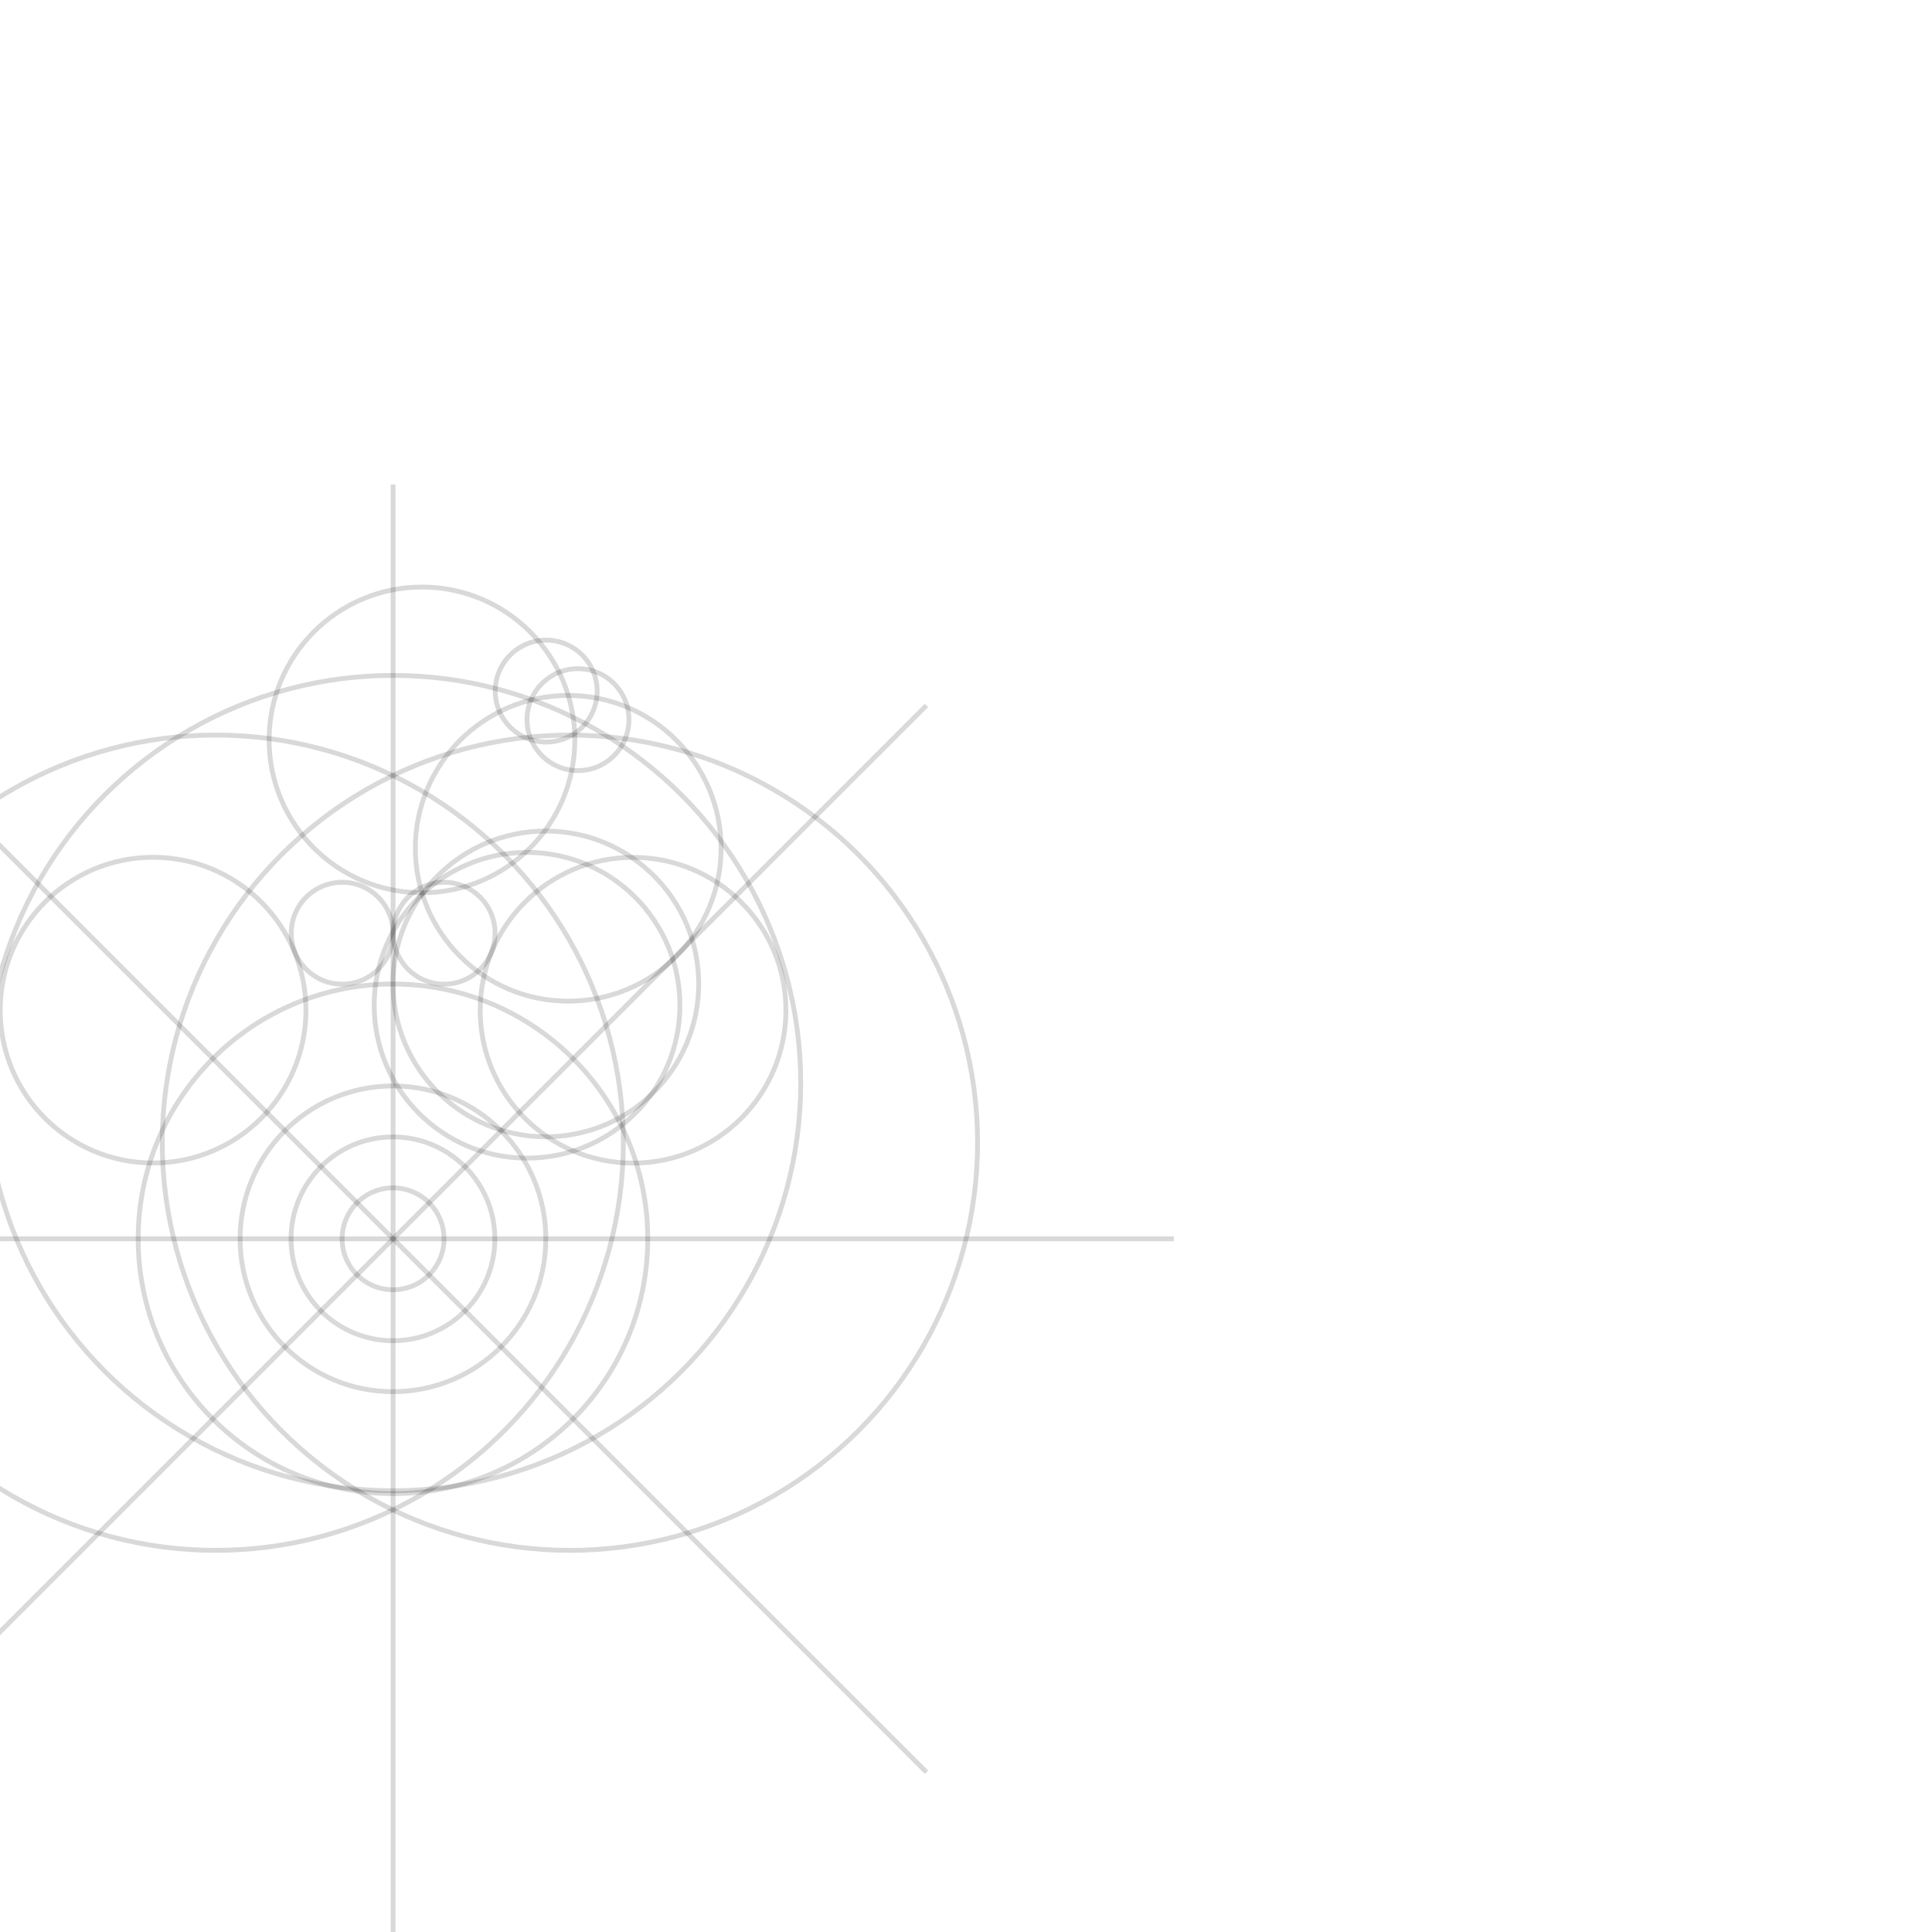<?xml version="1.0" encoding="UTF-8" standalone="no"?>
<svg
   xmlns:osb="http://www.openswatchbook.org/uri/2009/osb"
   xmlns:dc="http://purl.org/dc/elements/1.1/"
   xmlns:cc="http://creativecommons.org/ns#"
   xmlns:rdf="http://www.w3.org/1999/02/22-rdf-syntax-ns#"
   xmlns:svg="http://www.w3.org/2000/svg"
   xmlns="http://www.w3.org/2000/svg"
   xmlns:sodipodi="http://sodipodi.sourceforge.net/DTD/sodipodi-0.dtd"
   xmlns:inkscape="http://www.inkscape.org/namespaces/inkscape"
   viewBox="0 0 400 400"
   version="1.1"
   id="svg28"
   sodipodi:docname="refining.svg"
   inkscape:version="1.0 (4035a4fb49, 2020-05-01)">
  <sodipodi:namedview
     showguides="false"
     pagecolor="#ffffff"
     bordercolor="#666666"
     borderopacity="1"
     objecttolerance="10"
     gridtolerance="10"
     guidetolerance="10"
     inkscape:pageopacity="0"
     inkscape:pageshadow="2"
     inkscape:window-width="1904"
     inkscape:window-height="1042"
     id="namedview30"
     showgrid="false"
     showborder="false"
     inkscape:zoom="2.6096539"
     inkscape:cx="63.780327"
     inkscape:cy="245.82456"
     inkscape:window-x="8"
     inkscape:window-y="30"
     inkscape:window-maximized="0"
     inkscape:current-layer="g3035"
     inkscape:object-paths="true"
     inkscape:snap-intersection-paths="true"
     inkscape:snap-midpoints="false"
     inkscape:snap-center="true"
     inkscape:snap-object-midpoints="true"
     inkscape:snap-bbox="false"
     inkscape:bbox-paths="false"
     inkscape:bbox-nodes="true"
     inkscape:snap-bbox-edge-midpoints="true"
     inkscape:snap-bbox-midpoints="true"
     inkscape:snap-nodes="true"
     inkscape:snap-smooth-nodes="true"
     inkscape:object-nodes="true"
     inkscape:snap-others="true"
     inkscape:document-rotation="0" />
  <defs
     id="defs2">
    <linearGradient
       osb:paint="solid"
       id="linearGradient2983">
      <stop
         id="stop2981"
         offset="0"
         style="stop-color:#333333;stop-opacity:1;" />
    </linearGradient>
    <inkscape:path-effect
       only_selected="false"
       apply_with_weight="true"
       apply_no_weight="true"
       helper_size="0"
       steps="2"
       weight="33.333"
       lpeversion="1"
       is_visible="true"
       id="path-effect1572"
       effect="bspline" />
    <inkscape:path-effect
       only_selected="false"
       apply_with_weight="true"
       apply_no_weight="true"
       helper_size="0"
       steps="2"
       weight="33.333"
       lpeversion="1"
       is_visible="true"
       id="path-effect1558"
       effect="bspline" />
    <inkscape:path-effect
       effect="bspline"
       id="path-effect4" />
    <inkscape:path-effect
       effect="bspline"
       id="path-effect1329"
       is_visible="true"
       lpeversion="1"
       weight="33.333"
       steps="2"
       helper_size="0"
       apply_no_weight="true"
       apply_with_weight="true"
       only_selected="false" />
    <inkscape:path-effect
       effect="bspline"
       id="path-effect1325"
       is_visible="true"
       lpeversion="1"
       weight="33.333"
       steps="2"
       helper_size="0"
       apply_no_weight="true"
       apply_with_weight="true"
       only_selected="false" />
    <inkscape:path-effect
       effect="bspline"
       id="path-effect967"
       is_visible="true"
       lpeversion="1"
       weight="33.333"
       steps="2"
       helper_size="0"
       apply_no_weight="true"
       apply_with_weight="true"
       only_selected="false" />
    <inkscape:path-effect
       effect="bspline"
       id="path-effect951"
       is_visible="true"
       lpeversion="1"
       weight="33.333"
       steps="2"
       helper_size="0"
       apply_no_weight="true"
       apply_with_weight="true"
       only_selected="false" />
    <inkscape:path-effect
       effect="bspline"
       id="path-effect947"
       is_visible="true"
       lpeversion="1"
       weight="33.333"
       steps="2"
       helper_size="0"
       apply_no_weight="true"
       apply_with_weight="true"
       only_selected="false" />
    <inkscape:path-effect
       effect="bspline"
       id="path-effect943"
       is_visible="true"
       lpeversion="1"
       weight="33.333"
       steps="2"
       helper_size="0"
       apply_no_weight="true"
       apply_with_weight="true"
       only_selected="false" />
    <inkscape:path-effect
       effect="bspline"
       id="path-effect931"
       is_visible="true"
       lpeversion="1"
       weight="33.333"
       steps="2"
       helper_size="0"
       apply_no_weight="true"
       apply_with_weight="true"
       only_selected="false" />
  </defs>
  <g
     sodipodi:insensitive="true"
     inkscape:groupmode="layer"
     id="layer1"
     inkscape:label="original"
     style="display:none;opacity:1">
    <path
       id="path4"
       d="M -27.156,13.705 H 372.844 V 413.705 H -27.156 Z"
       fill="#fda800" />
    <path
       id="path6"
       d="m 196.844,134.705 c 14,-21 42,-17 52,-1 -13,24 -46,15 -52,1 z"
       fill="#00fda4" />
    <path
       id="path8"
       d="m 131.844,196.705 -2,-3 14,-27 11,19 h 37 l 11,-19 14,27 -2,3 31,95 h -145 z"
       fill="#ffeecc" />
    <path
       id="path10"
       d="m 172.844,185.705 c 0,-26 -1,-48 24,-51 m 0,0 c 12,18 39,19 52,-1 -14,-18 -38,-18 -52,1 z"
       stroke-width="3"
       stroke="#000000"
       fill="none" />
    <path
       id="path12"
       d="m 206.844,125.705 6,9 -6,9"
       stroke-width="3"
       stroke="#000000"
       fill="none" />
    <path
       id="path14"
       d="m 100.844,291.705 31,-95 -2,-3 14,-27 11,19 m 91,106 -31,-95 2,-3 -14,-27 -11,19"
       stroke-width="3"
       stroke-linejoin="round"
       stroke="#000000"
       fill="none" />
    <path
       id="path16"
       d="m 213.844,121.705 18,26 m -17,0 8,-13"
       stroke-width="3"
       stroke="#000000"
       fill="none" />
    <path
       id="path18"
       d="m 231.844,136.705 h 14 m -18,-6 h 17"
       stroke-width="3"
       stroke-linecap="round"
       stroke="#000000"
       fill="none" />
    <circle
       id="circle20"
       stroke="#000000"
       r="2.4"
       cy="221.705"
       cx="186.544" />
    <path
       id="path22"
       d="m 193.844,238.705 a 21,22 0 0 1 -21,21 21,22 0 0 1 -21,-21"
       stroke-width="3"
       stroke-linecap="round"
       stroke="#000000"
       fill="none" />
    <circle
       id="circle24"
       stroke="#000000"
       r="2.4"
       cy="221.705"
       cx="159.144" />
    <path
       id="path26"
       d="m 100.844,291.705 h 145 m -91,-106 h 37"
       stroke-width="3"
       stroke-linecap="round"
       stroke="#000000"
       fill="none" />
  </g>
  <g
     sodipodi:insensitive="true"
     inkscape:label="background"
     id="layer4"
     inkscape:groupmode="layer"
     style="display:none">
    <rect
       style="display:inline;opacity:1;fill:#fda800;fill-opacity:1;stroke:#000000;stroke-linecap:round"
       id="rect992"
       width="405.124"
       height="402.517"
       x="-123.994"
       y="29.742" />
  </g>
  <g
     sodipodi:insensitive="true"
     style="display:none"
     inkscape:groupmode="layer"
     id="layer2"
     inkscape:label="refine">
    <ellipse
       style="opacity:1;fill:none;stroke:#000000;stroke-width:1;stroke-linecap:round;stroke-miterlimit:4;stroke-dasharray:none"
       id="ellipse1111"
       cx="592.429"
       cy="-81.87"
       rx="52.75"
       ry="52.75" />
    <rect
       y="-134.62"
       x="539.679"
       height="105.5"
       width="105.5"
       id="rect1113"
       style="opacity:1;fill:none;stroke:#000000;stroke-width:1;stroke-linecap:round;stroke-miterlimit:4;stroke-dasharray:none" />
    <ellipse
       style="opacity:1;fill:none;stroke:#000000;stroke-width:1;stroke-linecap:round;stroke-miterlimit:4;stroke-dasharray:none"
       id="ellipse1115"
       cx="571.33"
       cy="-145.169"
       rx="10.55"
       ry="10.55" />
    <rect
       y="-155.719"
       x="560.78"
       height="21.1"
       width="21.1"
       id="rect1117"
       style="opacity:1;fill:none;stroke:#000000;stroke-width:1;stroke-linecap:round;stroke-miterlimit:4;stroke-dasharray:none" />
    <ellipse
       style="opacity:1;fill:none;stroke:#000000;stroke-width:1;stroke-linecap:round;stroke-miterlimit:4;stroke-dasharray:none"
       id="ellipse1155"
       cx="455.28"
       cy="-113.52"
       rx="84.4"
       ry="84.4" />
    <ellipse
       style="opacity:1;fill:none;stroke:#000000;stroke-width:1;stroke-linecap:round;stroke-miterlimit:4;stroke-dasharray:none"
       id="ellipse1179"
       cx="613.53"
       cy="-166.27"
       rx="31.65"
       ry="31.65" />
    <ellipse
       ry="21.1"
       rx="21.1"
       cy="-176.82"
       cx="560.78"
       id="ellipse1191"
       style="opacity:1;fill:none;stroke:#000000;stroke-width:1;stroke-linecap:round;stroke-miterlimit:4;stroke-dasharray:none" />
    <rect
       y="-197.92"
       x="370.88"
       height="168.8"
       width="168.8"
       id="rect1195"
       style="opacity:1;fill:none;stroke:#000000;stroke-width:1;stroke-linecap:round;stroke-miterlimit:4;stroke-dasharray:none" />
    <rect
       y="-197.92"
       x="581.88"
       height="63.3"
       width="63.3"
       id="rect1199"
       style="opacity:1;fill:none;stroke:#000000;stroke-width:1;stroke-linecap:round;stroke-miterlimit:4;stroke-dasharray:none" />
    <rect
       style="opacity:1;fill:none;stroke:#000000;stroke-width:1;stroke-linecap:round;stroke-miterlimit:4;stroke-dasharray:none"
       id="rect1201"
       width="42.2"
       height="42.2"
       x="539.68"
       y="-197.92" />
    <ellipse
       ry="52.75"
       rx="52.75"
       cy="224.684"
       cx="429.619"
       id="ellipse1243"
       style="opacity:0.347;fill:none;stroke:#000000;stroke-width:1;stroke-linecap:round;stroke-miterlimit:4;stroke-dasharray:none" />
    <ellipse
       ry="31.65"
       rx="31.65"
       cy="224.684"
       cx="429.619"
       id="ellipse1253"
       style="opacity:0.347;fill:none;stroke:#000000;stroke-width:1;stroke-linecap:round;stroke-miterlimit:4;stroke-dasharray:none" />
    <ellipse
       style="opacity:0.347;fill:none;stroke:#000000;stroke-width:1;stroke-linecap:round;stroke-miterlimit:4;stroke-dasharray:none"
       id="ellipse1282"
       cx="429.619"
       cy="224.684"
       rx="10.55"
       ry="10.55" />
    <ellipse
       ry="84.4"
       rx="84.4"
       cy="224.684"
       cx="429.619"
       id="ellipse1447"
       style="opacity:0.347;fill:none;stroke:#000000;stroke-width:1;stroke-linecap:round;stroke-miterlimit:4;stroke-dasharray:none" />
    <ellipse
       style="opacity:0.347;fill:none;stroke:#000000;stroke-width:1;stroke-linecap:round;stroke-miterlimit:4;stroke-dasharray:none"
       id="ellipse1644"
       cx="429.619"
       cy="224.684"
       rx="21.1"
       ry="21.1" />
    <path
       sodipodi:nodetypes="ccccc"
       id="path1012"
       d="m 87.526,184.996 c 0.006,0.019 0.031,-0.095 -0.033,0.03 -5.05,8.115 -5.773,12.311 -6.111,18.782 -0.877,0.068 -2.884,-0.018 -3.615,-0.029 0.471,-2.934 2.243,-12.366 9.758,-18.783 z"
       style="opacity:1;fill:#734e30;fill-opacity:1;stroke:none;stroke-width:1;stroke-linecap:round" />
    <path
       id="path1288"
       style="opacity:1;fill:none;stroke:#000000;stroke-width:1;stroke-linecap:round;stroke-miterlimit:4;stroke-dasharray:none"
       d="M 90.242,203.868" />
    <path
       id="path998"
       style="opacity:1;fill:none;stroke:#734e30;stroke-width:1;stroke-linecap:round;stroke-miterlimit:4;stroke-dasharray:none;stroke-opacity:1"
       d="m 81.383,203.809 c -5e-5,-0.025 -8e-5,-0.05 -8e-5,-0.074 0,-6.741 2.152,-13.306 6.143,-18.739" />
    <path
       id="path1000"
       style="opacity:1;fill:none;stroke:#734e30;stroke-width:1;stroke-linecap:round;stroke-miterlimit:4;stroke-dasharray:none;stroke-opacity:1"
       d="m 77.768,203.779 c 0.994,-7.152 4.414,-13.798 9.758,-18.783" />
    <path
       style="opacity:1;fill:#ffeecc;fill-opacity:1;stroke:none;stroke-width:1;stroke-linecap:round;stroke-miterlimit:4;stroke-dasharray:none"
       d="m 21.574,283.784 -3.538,-3.778 10.741,-32.696 10.741,-32.696 c -0.781,-0.78 -1.562,-1.561 -2.343,-2.341 l 1.067,-3.222 c 2.557,-7.724 7.659,-17.034 12.11,-22.89 l 1.25,-1.645 3.274,3.047 c 2.389,2.223 4.021,5.21 6.006,9.363 1.662,3.478 2.814,4.827 5.18,5.685 l 3.003,1.089 25.06,-0.161 2.305,-0.763 c 2.653,-0.878 3.93,-2.755 5.55,-6.144 1.977,-4.137 2.89,-6.691 5.945,-9.104 l 3.397,-2.683 1.537,2.054 c 3.852,5.148 7.76,12.268 10.369,18.909 1.291,3.287 2.311,6.524 2.311,6.524 -0.751,0.765 -1.703,1.663 -2.343,2.341 0.079,0.207 4.915,14.963 10.741,32.696 l 10.741,32.696 -2.031,2.222 c -32.05,33.51 -85.854,36.212 -121.073,1.497 z"
       id="path1032" />
    <path
       style="opacity:1;fill:none;stroke:#ffeecc;stroke-width:1;stroke-linecap:round;stroke-miterlimit:4;stroke-dasharray:none;stroke-opacity:1"
       d="m 18.036,280.011 21.482,-65.392"
       id="path1077" />
    <path
       style="opacity:1;fill:none;stroke:#ffeecc;stroke-width:1;stroke-linecap:round;stroke-miterlimit:4;stroke-dasharray:none;stroke-opacity:1"
       d="m 37.174,212.277 2.344,2.342"
       id="path1075" />
    <path
       style="opacity:1;fill:none;stroke:#ffeecc;stroke-width:1;stroke-linecap:round;stroke-miterlimit:4;stroke-dasharray:none;stroke-opacity:1"
       d="m 70.765,203.705 21.183,0.059"
       id="path1073" />
    <path
       style="opacity:1;fill:none;stroke:#ffeecc;stroke-width:1;stroke-linecap:round;stroke-miterlimit:4;stroke-dasharray:none;stroke-opacity:1"
       d="m 37.175,212.278 c 3.026,-9.812 8.106,-19.665 14.427,-27.757"
       id="path1071" />
    <path
       style="opacity:1;fill:none;stroke:#ffeecc;stroke-width:1;stroke-linecap:round;stroke-miterlimit:4;stroke-dasharray:none;stroke-opacity:1"
       d="m 144.678,280.07 c -16.022,18.164 -39.075,28.569 -63.295,28.569 -24.248,0 -47.324,-10.429 -63.347,-28.628"
       id="path1069" />
    <path
       style="opacity:1;fill:none;stroke:#ffeecc;stroke-width:1;stroke-linecap:round;stroke-miterlimit:4;stroke-dasharray:none;stroke-opacity:1"
       d="m 51.602,184.521 c 4.281,3.447 7.516,7.907 9.493,12.937"
       id="path1067" />
    <path
       style="opacity:1;fill:none;stroke:#ffeecc;stroke-width:1;stroke-linecap:round;stroke-miterlimit:4;stroke-dasharray:none;stroke-opacity:1"
       d="m 70.765,203.705 a 10.55,10.55 0 0 1 -0.035,6e-5 10.55,10.55 0 0 1 -9.633,-6.248"
       id="path1065" />
    <path
       style="opacity:1;fill:none;stroke:#ffeecc;stroke-width:1;stroke-linecap:round;stroke-miterlimit:4;stroke-dasharray:none;stroke-opacity:1"
       d="M 69.065,203.705"
       id="path1063" />
    <path
       style="opacity:1;fill:none;stroke:#ffeecc;stroke-width:1;stroke-linecap:round;stroke-miterlimit:4;stroke-dasharray:none;stroke-opacity:1"
       d="m 111.112,184.58 c -4.281,3.447 -7.516,7.907 -9.493,12.937"
       id="path1061" />
    <path
       style="opacity:1;fill:none;stroke:#ffeecc;stroke-width:1;stroke-linecap:round;stroke-miterlimit:4;stroke-dasharray:none;stroke-opacity:1"
       d="m 91.949,203.764 a 10.55,10.55 0 0 0 0.035,6e-5 10.55,10.55 0 0 0 9.633,-6.248"
       id="path1059" />
    <path
       style="opacity:1;fill:none;stroke:#ffeecc;stroke-width:1;stroke-linecap:round;stroke-miterlimit:4;stroke-dasharray:none;stroke-opacity:1"
       d="m 144.678,280.07 -21.482,-65.392"
       id="path1057" />
    <path
       style="opacity:1;fill:none;stroke:#ffeecc;stroke-width:1;stroke-linecap:round;stroke-miterlimit:4;stroke-dasharray:none;stroke-opacity:1"
       d="m 125.54,212.336 -2.344,2.342"
       id="path1055" />
    <path
       style="opacity:1;fill:none;stroke:#ffeecc;stroke-width:1;stroke-linecap:round;stroke-miterlimit:4;stroke-dasharray:none;stroke-opacity:1"
       d="m 125.539,212.337 c -3.026,-9.812 -8.106,-19.665 -14.427,-27.757"
       id="path1060" />
    <path
       sodipodi:nodetypes="ccsccc"
       id="path1014"
       d="m 87.367,184.839 c -5.551,-16.332 5.222,-35.773 22.551,-39.91 -1.404,2.909 -0.352,7.9 0.061,8.245 0.328,0.274 5.004,1.108 9.004,-1.344 0.658,17.721 -13.123,32.84 -31.616,33.008 z"
       style="opacity:1;fill:#ffdbed;fill-opacity:1;stroke:none;stroke-width:1;stroke-linecap:round;stroke-miterlimit:4;stroke-dasharray:none" />
    <path
       id="path1038"
       style="opacity:1;fill:none;stroke:#ffdbed;stroke-width:1;stroke-linecap:round;stroke-miterlimit:4;stroke-dasharray:none;stroke-opacity:1"
       d="m 118.982,151.831 c 0.02,0.463 0.03,0.893 0.03,1.358 0,17.478 -14.168,31.648 -31.646,31.65"
       sodipodi:nodetypes="csc" />
    <path
       id="path1095"
       style="opacity:1;fill:none;stroke:#ffdbed;stroke-width:1;stroke-linecap:round;stroke-miterlimit:4;stroke-dasharray:none;stroke-opacity:1"
       d="m 87.362,184.838 c -0.908,-2.985 -1.369,-6.088 -1.369,-9.208 0,-14.815 10.179,-27.252 23.925,-30.7"
       sodipodi:nodetypes="csc" />
    <path
       id="path1092"
       style="opacity:1;fill:none;stroke:#ffdbed;stroke-width:1;stroke-linecap:round;stroke-miterlimit:4;stroke-dasharray:none;stroke-opacity:1"
       d="m 109.979,153.174 c -0.57,-1.321 -0.864,-2.744 -0.864,-4.182 0,-1.383 0.275,-2.784 0.803,-4.063"
       sodipodi:nodetypes="csc" />
    <path
       id="path1141"
       style="opacity:1;fill:none;stroke:#ffdbed;stroke-width:1;stroke-linecap:round;stroke-miterlimit:4;stroke-dasharray:none;stroke-opacity:1"
       d="m 118.982,151.831 c -1.743,1.176 -3.798,1.804 -5.901,1.804 -1.051,0 -2.099,-0.152 -3.103,-0.461"
       sodipodi:nodetypes="csc" />
    <ellipse
       ry="3.023"
       rx="3.088"
       cy="241.551"
       cx="66.45"
       id="path1566"
       style="opacity:1;fill:#333333;fill-opacity:1;stroke:#333333;stroke-width:1;stroke-linecap:round;stroke-miterlimit:4;stroke-dasharray:none;stroke-opacity:1" />
    <ellipse
       style="opacity:1;fill:#333333;fill-opacity:1;stroke:#333333;stroke-width:1;stroke-linecap:round;stroke-miterlimit:4;stroke-dasharray:none;stroke-opacity:1"
       id="ellipse1687"
       cx="96.29"
       cy="241.577"
       rx="3.088"
       ry="3.023" />
    <path
       d="M 102.457,256.484 A 21.1,21.1 0 0 1 81.357,277.584 21.1,21.1 0 0 1 60.257,256.484"
       style="opacity:1;fill:none;stroke:#333333;stroke-width:4;stroke-linecap:round;stroke-miterlimit:4;stroke-dasharray:none;stroke-opacity:1"
       id="ellipse1689" />
  </g>
  <g
     sodipodi:insensitive="true"
     inkscape:label="refine-border"
     id="g990"
     inkscape:groupmode="layer"
     style="display:none">
    <path
       id="path914"
       style="opacity:1;fill:none;stroke:#000000;stroke-width:1px;stroke-linecap:round;stroke-linejoin:miter;stroke-opacity:1"
       d="m 18.036,280.011 21.482,-65.392"
       sodipodi:nodetypes="cc" />
    <path
       style="opacity:1;fill:#ff0000;stroke:#000000;stroke-width:1px;stroke-linecap:round;stroke-linejoin:miter;stroke-opacity:1"
       d="m 37.174,212.277 2.344,2.342"
       id="path916"
       sodipodi:nodetypes="cc" />
    <path
       style="opacity:1;fill:#ff0000;stroke:#000000;stroke-width:1px;stroke-linecap:round;stroke-linejoin:miter;stroke-opacity:1"
       d="m 70.765,203.705 21.183,0.059"
       id="path918"
       sodipodi:nodetypes="cc" />
    <ellipse
       ry="52.75"
       rx="52.75"
       cy="-81.87"
       cx="592.429"
       id="ellipse920"
       style="opacity:1;fill:none;stroke:#000000;stroke-width:1;stroke-linecap:round;stroke-miterlimit:4;stroke-dasharray:none" />
    <rect
       style="opacity:1;fill:none;stroke:#000000;stroke-width:1;stroke-linecap:round;stroke-miterlimit:4;stroke-dasharray:none"
       id="rect922"
       width="105.5"
       height="105.5"
       x="539.679"
       y="-134.62" />
    <ellipse
       ry="10.55"
       rx="10.55"
       cy="-145.169"
       cx="571.33"
       id="ellipse924"
       style="opacity:1;fill:none;stroke:#000000;stroke-width:1;stroke-linecap:round;stroke-miterlimit:4;stroke-dasharray:none" />
    <rect
       style="opacity:1;fill:none;stroke:#000000;stroke-width:1;stroke-linecap:round;stroke-miterlimit:4;stroke-dasharray:none"
       id="rect926"
       width="21.1"
       height="21.1"
       x="560.78"
       y="-155.719" />
    <ellipse
       ry="84.4"
       rx="84.4"
       cy="-113.52"
       cx="455.28"
       id="ellipse928"
       style="opacity:1;fill:none;stroke:#000000;stroke-width:1;stroke-linecap:round;stroke-miterlimit:4;stroke-dasharray:none" />
    <ellipse
       ry="31.65"
       rx="31.65"
       cy="-166.27"
       cx="613.53"
       id="ellipse930"
       style="opacity:1;fill:none;stroke:#000000;stroke-width:1;stroke-linecap:round;stroke-miterlimit:4;stroke-dasharray:none" />
    <ellipse
       style="opacity:1;fill:none;stroke:#000000;stroke-width:1;stroke-linecap:round;stroke-miterlimit:4;stroke-dasharray:none"
       id="ellipse932"
       cx="560.78"
       cy="-176.82"
       rx="21.1"
       ry="21.1" />
    <rect
       style="opacity:1;fill:none;stroke:#000000;stroke-width:1;stroke-linecap:round;stroke-miterlimit:4;stroke-dasharray:none"
       id="rect934"
       width="168.8"
       height="168.8"
       x="370.88"
       y="-197.92" />
    <rect
       style="opacity:1;fill:none;stroke:#000000;stroke-width:1;stroke-linecap:round;stroke-miterlimit:4;stroke-dasharray:none"
       id="rect936"
       width="63.3"
       height="63.3"
       x="581.88"
       y="-197.92" />
    <rect
       y="-197.92"
       x="539.68"
       height="42.2"
       width="42.2"
       id="rect938"
       style="opacity:1;fill:none;stroke:#000000;stroke-width:1;stroke-linecap:round;stroke-miterlimit:4;stroke-dasharray:none" />
    <ellipse
       style="opacity:0.347;fill:none;stroke:#000000;stroke-width:1;stroke-linecap:round;stroke-miterlimit:4;stroke-dasharray:none"
       id="ellipse940"
       cx="429.619"
       cy="224.684"
       rx="52.75"
       ry="52.75" />
    <path
       id="path942"
       style="opacity:1;fill:none;stroke:#000000;stroke-width:1;stroke-linecap:round;stroke-miterlimit:4;stroke-dasharray:none"
       d="m 37.175,212.278 c 3.026,-9.812 8.106,-19.665 14.427,-27.757"
       sodipodi:nodetypes="cc" />
    <ellipse
       style="opacity:0.347;fill:none;stroke:#000000;stroke-width:1;stroke-linecap:round;stroke-miterlimit:4;stroke-dasharray:none"
       id="ellipse944"
       cx="429.619"
       cy="224.684"
       rx="31.65"
       ry="31.65" />
    <ellipse
       ry="10.55"
       rx="10.55"
       cy="224.684"
       cx="429.619"
       id="ellipse946"
       style="opacity:0.347;fill:none;stroke:#000000;stroke-width:1;stroke-linecap:round;stroke-miterlimit:4;stroke-dasharray:none" />
    <path
       sodipodi:nodetypes="csc"
       d="m 118.982,151.858 c 0.02,0.463 0.03,0.893 0.03,1.358 0,17.478 -14.168,31.648 -31.646,31.65"
       style="opacity:1;fill:none;stroke:#000000;stroke-width:1;stroke-linecap:round;stroke-miterlimit:4;stroke-dasharray:none"
       id="path948" />
    <path
       sodipodi:nodetypes="csc"
       d="m 87.362,184.865 c -0.908,-2.985 -1.369,-6.088 -1.369,-9.208 0,-14.815 10.179,-27.252 23.925,-30.7"
       style="opacity:1;fill:none;stroke:#000000;stroke-width:1;stroke-linecap:round;stroke-miterlimit:4;stroke-dasharray:none"
       id="path950" />
    <path
       id="path952"
       style="opacity:1;fill:none;stroke:#000000;stroke-width:1;stroke-linecap:round;stroke-miterlimit:4;stroke-dasharray:none"
       d="m 81.357,203.734 c -5e-5,-0.025 -8e-5,-0.05 -8e-5,-0.074 0,-6.741 2.152,-13.306 6.143,-18.739" />
    <path
       id="path954"
       style="opacity:1;fill:none;stroke:#000000;stroke-width:1;stroke-linecap:round;stroke-miterlimit:4;stroke-dasharray:none"
       d="m 77.742,203.705 c 0.994,-7.152 4.414,-13.798 9.758,-18.783" />
    <path
       id="path956"
       style="opacity:1;fill:none;stroke:#000000;stroke-width:1;stroke-linecap:round;stroke-miterlimit:4;stroke-dasharray:none"
       d="m 144.678,280.07 c -16.022,18.164 -39.075,28.569 -63.295,28.569 -24.248,0 -47.324,-10.429 -63.347,-28.628"
       sodipodi:nodetypes="csc" />
    <path
       id="path958"
       style="opacity:1;fill:none;stroke:#000000;stroke-width:1;stroke-linecap:round;stroke-miterlimit:4;stroke-dasharray:none"
       d="m 51.602,184.521 c 4.281,3.447 7.516,7.907 9.493,12.937" />
    <path
       id="path960"
       style="opacity:1;fill:none;stroke:#000000;stroke-width:1;stroke-linecap:round;stroke-miterlimit:4;stroke-dasharray:none"
       d="m 70.765,203.705 a 10.55,10.55 0 0 1 -0.035,6e-5 10.55,10.55 0 0 1 -9.633,-6.248" />
    <path
       id="path962"
       style="opacity:1;fill:none;stroke:#000000;stroke-width:1;stroke-linecap:round;stroke-miterlimit:4;stroke-dasharray:none"
       d="M 69.065,203.705" />
    <path
       d="m 111.112,184.58 c -4.281,3.447 -7.516,7.907 -9.493,12.937"
       style="opacity:1;fill:none;stroke:#000000;stroke-width:1;stroke-linecap:round;stroke-miterlimit:4;stroke-dasharray:none"
       id="path964" />
    <path
       d="m 91.949,203.764 a 10.55,10.55 0 0 0 0.035,6e-5 10.55,10.55 0 0 0 9.633,-6.248"
       style="opacity:1;fill:none;stroke:#000000;stroke-width:1;stroke-linecap:round;stroke-miterlimit:4;stroke-dasharray:none"
       id="path966" />
    <path
       d="M 90.248,203.764"
       style="opacity:1;fill:none;stroke:#000000;stroke-width:1;stroke-linecap:round;stroke-miterlimit:4;stroke-dasharray:none"
       id="path968" />
    <ellipse
       style="opacity:0.347;fill:none;stroke:#000000;stroke-width:1;stroke-linecap:round;stroke-miterlimit:4;stroke-dasharray:none"
       id="ellipse970"
       cx="429.619"
       cy="224.684"
       rx="84.4"
       ry="84.4" />
    <ellipse
       style="opacity:1;fill:#000000;stroke:#000000;stroke-width:1;stroke-linecap:round;stroke-miterlimit:4;stroke-dasharray:none"
       id="ellipse972"
       cx="66.45"
       cy="241.551"
       rx="3.088"
       ry="3.023" />
    <ellipse
       ry="21.1"
       rx="21.1"
       cy="224.684"
       cx="429.619"
       id="ellipse974"
       style="opacity:0.347;fill:none;stroke:#000000;stroke-width:1;stroke-linecap:round;stroke-miterlimit:4;stroke-dasharray:none" />
    <ellipse
       ry="3.023"
       rx="3.088"
       cy="241.577"
       cx="96.29"
       id="ellipse976"
       style="opacity:1;fill:#000000;stroke:#000000;stroke-width:1;stroke-linecap:round;stroke-miterlimit:4;stroke-dasharray:none" />
    <path
       id="path978"
       style="opacity:1;fill:none;stroke:#000000;stroke-width:1;stroke-linecap:round;stroke-miterlimit:4;stroke-dasharray:none"
       d="M 102.457,256.484 A 21.1,21.1 0 0 1 81.357,277.584 21.1,21.1 0 0 1 60.257,256.484" />
    <path
       sodipodi:nodetypes="csc"
       d="m 109.979,153.202 c -0.57,-1.321 -0.864,-2.744 -0.864,-4.182 0,-1.383 0.275,-2.784 0.803,-4.063"
       style="opacity:1;fill:none;stroke:#000000;stroke-width:1;stroke-linecap:round;stroke-miterlimit:4;stroke-dasharray:none"
       id="path980" />
    <path
       sodipodi:nodetypes="cc"
       d="m 144.678,280.07 -21.482,-65.392"
       style="opacity:1;fill:none;stroke:#000000;stroke-width:1px;stroke-linecap:round;stroke-linejoin:miter;stroke-opacity:1"
       id="path982" />
    <path
       sodipodi:nodetypes="cc"
       id="path984"
       d="m 125.54,212.336 -2.344,2.342"
       style="opacity:1;fill:#ff0000;stroke:#000000;stroke-width:1px;stroke-linecap:round;stroke-linejoin:miter;stroke-opacity:1" />
    <path
       sodipodi:nodetypes="cc"
       d="m 125.539,212.337 c -3.026,-9.812 -8.106,-19.665 -14.427,-27.757"
       style="opacity:1;fill:none;stroke:#000000;stroke-width:1;stroke-linecap:round;stroke-miterlimit:4;stroke-dasharray:none"
       id="path986" />
    <path
       sodipodi:nodetypes="csc"
       d="m 118.982,151.858 c -1.743,1.176 -3.798,1.804 -5.901,1.804 -1.051,0 -2.099,-0.152 -3.103,-0.461"
       style="opacity:1;fill:none;stroke:#000000;stroke-width:1;stroke-linecap:round;stroke-miterlimit:4;stroke-dasharray:none"
       id="path988" />
  </g>
  <g
     style="display:inline"
     inkscape:label="golden"
     id="layer3"
     inkscape:groupmode="layer"
     sodipodi:insensitive="true">
    <ellipse
       ry="52.75"
       rx="52.75"
       cy="256.484"
       cx="81.357"
       id="ellipse1464"
       style="display:inline;opacity:0.15;fill:none;stroke:#000000;stroke-width:1;stroke-linecap:round;stroke-miterlimit:4;stroke-dasharray:none" />
    <ellipse
       ry="84.4"
       rx="84.4"
       cy="224.239"
       cx="81.383"
       id="ellipse1468"
       style="display:inline;opacity:0.15;fill:none;stroke:#000000;stroke-width:1;stroke-linecap:round;stroke-miterlimit:4;stroke-dasharray:none" />
    <ellipse
       ry="31.65"
       rx="31.65"
       cy="256.484"
       cx="81.357"
       id="ellipse1470"
       style="display:inline;opacity:0.15;fill:none;stroke:#000000;stroke-width:1;stroke-linecap:round;stroke-miterlimit:4;stroke-dasharray:none" />
    <ellipse
       style="display:inline;opacity:0.15;fill:none;stroke:#000000;stroke-width:1;stroke-linecap:round;stroke-miterlimit:4;stroke-dasharray:none"
       id="ellipse1512"
       cx="117.997"
       cy="236.588"
       rx="84.4"
       ry="84.4" />
    <ellipse
       ry="84.4"
       rx="84.4"
       cy="236.588"
       cx="44.659"
       id="ellipse1514"
       style="display:inline;opacity:0.15;fill:none;stroke:#000000;stroke-width:1;stroke-linecap:round;stroke-miterlimit:4;stroke-dasharray:none" />
    <ellipse
       ry="31.65"
       rx="31.65"
       cy="175.63"
       cx="117.643"
       id="ellipse1498"
       style="display:inline;opacity:0.15;fill:none;stroke:#000000;stroke-width:1;stroke-linecap:round;stroke-miterlimit:4;stroke-dasharray:none" />
    <ellipse
       style="display:inline;opacity:0.15;fill:none;stroke:#000000;stroke-width:1;stroke-linecap:round;stroke-miterlimit:4;stroke-dasharray:none"
       id="ellipse1500"
       cx="87.363"
       cy="153.189"
       rx="31.65"
       ry="31.65" />
    <ellipse
       style="display:inline;opacity:0.15;fill:none;stroke:#000000;stroke-width:1;stroke-linecap:round;stroke-miterlimit:4;stroke-dasharray:none"
       id="ellipse1506"
       cx="109.12"
       cy="208.13"
       rx="31.65"
       ry="31.65" />
    <ellipse
       ry="31.65"
       rx="31.65"
       cy="203.707"
       cx="113.007"
       id="ellipse1508"
       style="display:inline;opacity:0.15;fill:none;stroke:#000000;stroke-width:1;stroke-linecap:round;stroke-miterlimit:4;stroke-dasharray:none" />
    <ellipse
       style="display:inline;opacity:0.15;fill:none;stroke:#000000;stroke-width:1;stroke-linecap:round;stroke-miterlimit:4;stroke-dasharray:none"
       id="ellipse1548"
       cx="31.694"
       cy="209.139"
       rx="31.65"
       ry="31.65" />
    <ellipse
       ry="31.65"
       rx="31.65"
       cy="209.157"
       cx="131.066"
       id="ellipse1550"
       style="display:inline;opacity:0.15;fill:none;stroke:#000000;stroke-width:1;stroke-linecap:round;stroke-miterlimit:4;stroke-dasharray:none" />
    <ellipse
       style="display:inline;opacity:0.15;fill:none;stroke:#000000;stroke-width:1;stroke-linecap:round;stroke-miterlimit:4;stroke-dasharray:none"
       id="ellipse1552"
       cx="81.383"
       cy="256.484"
       rx="10.55"
       ry="10.55" />
    <ellipse
       ry="10.55"
       rx="10.55"
       cy="193.214"
       cx="91.949"
       id="ellipse1554"
       style="display:inline;opacity:0.15;fill:none;stroke:#000000;stroke-width:1;stroke-linecap:round;stroke-miterlimit:4;stroke-dasharray:none" />
    <path
       id="path1576"
       d="M -69.331,256.484 H 243.026"
       style="opacity:0.15;fill:#ff00ff;stroke:#000000;stroke-width:1px;stroke-linecap:butt;stroke-linejoin:miter;stroke-opacity:1" />
    <ellipse
       ry="21.1"
       rx="21.1"
       cy="256.484"
       cx="81.357"
       id="ellipse1644-7"
       style="display:inline;opacity:0.15;fill:none;stroke:#000000;stroke-width:1;stroke-linecap:round;stroke-miterlimit:4;stroke-dasharray:none" />
    <path
       style="opacity:0.15;fill:#ff00ff;stroke:#000000;stroke-width:1px;stroke-linecap:butt;stroke-linejoin:miter;stroke-opacity:1"
       d="M -29.052,366.919 191.818,146.049"
       id="path1681" />
    <path
       id="path1683"
       d="m -29.052,146.049 220.87,220.87"
       style="opacity:0.15;fill:#ff00ff;stroke:#000000;stroke-width:1px;stroke-linecap:butt;stroke-linejoin:miter;stroke-opacity:1" />
    <path
       id="path1685"
       d="m 81.383,412.663 1e-6,-312.357"
       style="opacity:0.15;fill:#ff00ff;stroke:#000000;stroke-width:1px;stroke-linecap:butt;stroke-linejoin:miter;stroke-opacity:1" />
    <ellipse
       style="display:inline;opacity:0.15;fill:none;stroke:#000000;stroke-width:1;stroke-linecap:round;stroke-miterlimit:4;stroke-dasharray:none"
       id="ellipse1697"
       cx="70.849"
       cy="193.214"
       rx="10.55"
       ry="10.55" />
    <ellipse
       style="display:inline;opacity:0.15;fill:none;stroke:#000000;stroke-width:1;stroke-linecap:round;stroke-miterlimit:4;stroke-dasharray:none"
       id="ellipse1147"
       cx="113.082"
       cy="143.085"
       rx="10.55"
       ry="10.55" />
    <ellipse
       ry="10.55"
       rx="10.55"
       cy="148.992"
       cx="119.664"
       id="ellipse1164"
       style="display:inline;opacity:0.15;fill:none;stroke:#000000;stroke-width:1;stroke-linecap:round;stroke-miterlimit:4;stroke-dasharray:none" />
    <path
       id="rect920"
       style="display:inline;opacity:0.27;fill:none;stroke:#000000;stroke-width:1;stroke-linecap:round;stroke-miterlimit:4;stroke-dasharray:none"
       d="m 124.387,-211.195 v -42.2 h 42.2 v 42.2 z m 0,-42.2 v -63.3 h 63.3 v 63.3 z m 0,211 v -168.8 h 168.8 v 168.8 z m 21.1,-211 a 21.1,21.1 0 0 1 21.1,21.1 21.1,21.1 0 0 1 -21.1,21.1 21.1,21.1 0 0 1 -21.1,-21.1 21.1,21.1 0 0 1 21.1,-21.1 m 10.55,-63.3 a 31.65,31.65 0 0 1 31.65,31.65 31.65,31.65 0 0 1 -31.65,31.65 31.65,31.65 0 0 1 -31.65,-31.65 31.65,31.65 0 0 1 31.65,-31.65 m 52.75,105.5 a 84.4,84.4 0 0 1 84.4,84.4 84.4,84.4 0 0 1 -84.4,84.4 84.4,84.4 0 0 1 -84.4,-84.4 84.4,84.4 0 0 1 84.4,-84.4 m -42.2,-21.1 v -21.1 h 21.1 v 21.1 z m 10.55,-21.1 a 10.55,10.55 0 0 1 10.55,10.55 10.55,10.55 0 0 1 -10.55,10.55 10.55,10.55 0 0 1 -10.55,-10.55 10.55,10.55 0 0 1 10.55,-10.55 m 10.55,42.2 v -105.5 h 105.5 v 105.5 z m 52.75,-105.5 a 52.75,52.75 0 0 1 52.75,52.75 52.75,52.75 0 0 1 -52.75,52.75 52.75,52.75 0 0 1 -52.75,-52.75 52.75,52.75 0 0 1 52.75,-52.75" />
  </g>
  <g
     inkscape:groupmode="layer"
     id="g3035"
     inkscape:label="golden-refine"
     style="display:none">
    <ellipse
       style="display:inline;opacity:0.253;fill:none;stroke:#000000;stroke-width:1;stroke-linecap:round;stroke-miterlimit:4;stroke-dasharray:none"
       id="ellipse2991"
       cx="81.357"
       cy="256.484"
       rx="52.75"
       ry="52.75" />
    <ellipse
       style="display:inline;opacity:0.253;fill:none;stroke:#000000;stroke-width:1;stroke-linecap:round;stroke-miterlimit:4;stroke-dasharray:none"
       id="ellipse2993"
       cx="81.383"
       cy="224.239"
       rx="84.4"
       ry="84.4" />
    <ellipse
       style="display:inline;opacity:0.253;fill:none;stroke:#000000;stroke-width:1;stroke-linecap:round;stroke-miterlimit:4;stroke-dasharray:none"
       id="ellipse2995"
       cx="81.357"
       cy="256.484"
       rx="31.65"
       ry="31.65" />
    <ellipse
       ry="84.4"
       rx="84.4"
       cy="236.588"
       cx="117.997"
       id="ellipse2997"
       style="display:inline;opacity:0.253;fill:none;stroke:#000000;stroke-width:1;stroke-linecap:round;stroke-miterlimit:4;stroke-dasharray:none" />
    <ellipse
       style="display:inline;opacity:0.253;fill:none;stroke:#000000;stroke-width:1;stroke-linecap:round;stroke-miterlimit:4;stroke-dasharray:none"
       id="ellipse2999"
       cx="44.659"
       cy="236.588"
       rx="84.4"
       ry="84.4" />
    <ellipse
       style="display:inline;opacity:0.253;fill:none;stroke:#000000;stroke-width:1;stroke-linecap:round;stroke-miterlimit:4;stroke-dasharray:none"
       id="ellipse3001"
       cx="117.643"
       cy="175.63"
       rx="31.65"
       ry="31.65" />
    <ellipse
       ry="31.65"
       rx="31.65"
       cy="153.189"
       cx="87.363"
       id="ellipse3003"
       style="display:inline;opacity:0.253;fill:none;stroke:#000000;stroke-width:1;stroke-linecap:round;stroke-miterlimit:4;stroke-dasharray:none" />
    <ellipse
       ry="31.65"
       rx="31.65"
       cy="208.13"
       cx="109.12"
       id="ellipse3005"
       style="display:inline;opacity:0.253;fill:none;stroke:#000000;stroke-width:1;stroke-linecap:round;stroke-miterlimit:4;stroke-dasharray:none" />
    <ellipse
       style="display:inline;opacity:0.253;fill:none;stroke:#000000;stroke-width:1;stroke-linecap:round;stroke-miterlimit:4;stroke-dasharray:none"
       id="ellipse3007"
       cx="113.007"
       cy="203.707"
       rx="31.65"
       ry="31.65" />
    <ellipse
       ry="31.65"
       rx="31.65"
       cy="205.307"
       cx="30.205"
       id="ellipse3009"
       style="display:inline;opacity:0.253;fill:none;stroke:#000000;stroke-width:1;stroke-linecap:round;stroke-miterlimit:4;stroke-dasharray:none" />
    <ellipse
       ry="10.55"
       rx="10.55"
       cy="256.484"
       cx="81.383"
       id="ellipse3013"
       style="display:inline;opacity:0.253;fill:none;stroke:#000000;stroke-width:1;stroke-linecap:round;stroke-miterlimit:4;stroke-dasharray:none" />
    <ellipse
       style="display:inline;opacity:0.253;fill:none;stroke:#000000;stroke-width:1;stroke-linecap:round;stroke-miterlimit:4;stroke-dasharray:none"
       id="ellipse3015"
       cx="91.949"
       cy="193.214"
       rx="10.55"
       ry="10.55" />
    <path
       style="opacity:0.253;fill:#ff00ff;stroke:#000000;stroke-width:1px;stroke-linecap:butt;stroke-linejoin:miter;stroke-opacity:1"
       d="M -69.331,256.484 H 243.026"
       id="path3017" />
    <ellipse
       style="display:inline;opacity:0.253;fill:none;stroke:#000000;stroke-width:1;stroke-linecap:round;stroke-miterlimit:4;stroke-dasharray:none"
       id="ellipse3019"
       cx="81.357"
       cy="256.484"
       rx="21.1"
       ry="21.1" />
    <path
       id="path3021"
       d="M -29.052,366.919 191.818,146.049"
       style="opacity:0.253;fill:#ff00ff;stroke:#000000;stroke-width:1px;stroke-linecap:butt;stroke-linejoin:miter;stroke-opacity:1" />
    <path
       style="opacity:0.253;fill:#ff00ff;stroke:#000000;stroke-width:1px;stroke-linecap:butt;stroke-linejoin:miter;stroke-opacity:1"
       d="m -29.052,146.049 220.87,220.87"
       id="path3023" />
    <path
       style="opacity:0.253;fill:#ff00ff;stroke:#000000;stroke-width:1px;stroke-linecap:butt;stroke-linejoin:miter;stroke-opacity:1"
       d="m 81.383,412.663 1e-6,-312.357"
       id="path3025" />
    <ellipse
       ry="10.55"
       rx="10.55"
       cy="193.214"
       cx="70.849"
       id="ellipse3027"
       style="display:inline;opacity:0.253;fill:none;stroke:#000000;stroke-width:1;stroke-linecap:round;stroke-miterlimit:4;stroke-dasharray:none" />
    <ellipse
       ry="10.55"
       rx="10.55"
       cy="143.085"
       cx="113.082"
       id="ellipse3029"
       style="display:inline;opacity:0.253;fill:none;stroke:#000000;stroke-width:1;stroke-linecap:round;stroke-miterlimit:4;stroke-dasharray:none" />
    <ellipse
       style="display:inline;opacity:0.253;fill:none;stroke:#000000;stroke-width:1;stroke-linecap:round;stroke-miterlimit:4;stroke-dasharray:none"
       id="ellipse3031"
       cx="119.664"
       cy="148.992"
       rx="10.55"
       ry="10.55" />
    <path
       d="m 124.387,-211.195 v -42.2 h 42.2 v 42.2 z m 0,-42.2 v -63.3 h 63.3 v 63.3 z m 0,211 v -168.8 h 168.8 v 168.8 z m 21.1,-211 a 21.1,21.1 0 0 1 21.1,21.1 21.1,21.1 0 0 1 -21.1,21.1 21.1,21.1 0 0 1 -21.1,-21.1 21.1,21.1 0 0 1 21.1,-21.1 m 10.55,-63.3 a 31.65,31.65 0 0 1 31.65,31.65 31.65,31.65 0 0 1 -31.65,31.65 31.65,31.65 0 0 1 -31.65,-31.65 31.65,31.65 0 0 1 31.65,-31.65 m 52.75,105.5 a 84.4,84.4 0 0 1 84.4,84.4 84.4,84.4 0 0 1 -84.4,84.4 84.4,84.4 0 0 1 -84.4,-84.4 84.4,84.4 0 0 1 84.4,-84.4 m -42.2,-21.1 v -21.1 h 21.1 v 21.1 z m 10.55,-21.1 a 10.55,10.55 0 0 1 10.55,10.55 10.55,10.55 0 0 1 -10.55,10.55 10.55,10.55 0 0 1 -10.55,-10.55 10.55,10.55 0 0 1 10.55,-10.55 m 10.55,42.2 v -105.5 h 105.5 v 105.5 z m 52.75,-105.5 a 52.75,52.75 0 0 1 52.75,52.75 52.75,52.75 0 0 1 -52.75,52.75 52.75,52.75 0 0 1 -52.75,-52.75 52.75,52.75 0 0 1 52.75,-52.75"
       style="display:inline;opacity:0.253;fill:none;stroke:#000000;stroke-width:1;stroke-linecap:round;stroke-miterlimit:4;stroke-dasharray:none"
       id="path3033" />
    <path
       id="path3037"
       d="m 30.205,173.657 v 63.3"
       style="opacity:0.226;fill:none;stroke:#000000;stroke-width:1px;stroke-linecap:butt;stroke-linejoin:miter;stroke-opacity:1" />
    <path
       id="path3039"
       d="M -1.445,205.307 H 61.855"
       style="opacity:0.226;fill:none;stroke:#000000;stroke-width:1px;stroke-linecap:butt;stroke-linejoin:miter;stroke-opacity:1" />
    <ellipse
       transform="scale(-1,1)"
       style="display:inline;opacity:0.253;fill:none;stroke:#000000;stroke-width:1;stroke-linecap:round;stroke-miterlimit:4;stroke-dasharray:none"
       id="ellipse3045"
       cx="-132.56"
       cy="205.307"
       rx="31.65"
       ry="31.65" />
    <path
       style="opacity:0.226;fill:none;stroke:#000000;stroke-width:1px;stroke-linecap:butt;stroke-linejoin:miter;stroke-opacity:1"
       d="m 132.56,173.657 v 63.3"
       id="path3047" />
    <path
       style="opacity:0.226;fill:none;stroke:#000000;stroke-width:1px;stroke-linecap:butt;stroke-linejoin:miter;stroke-opacity:1"
       d="M 164.21,205.307 H 100.91"
       id="path3049" />
  </g>
</svg>
